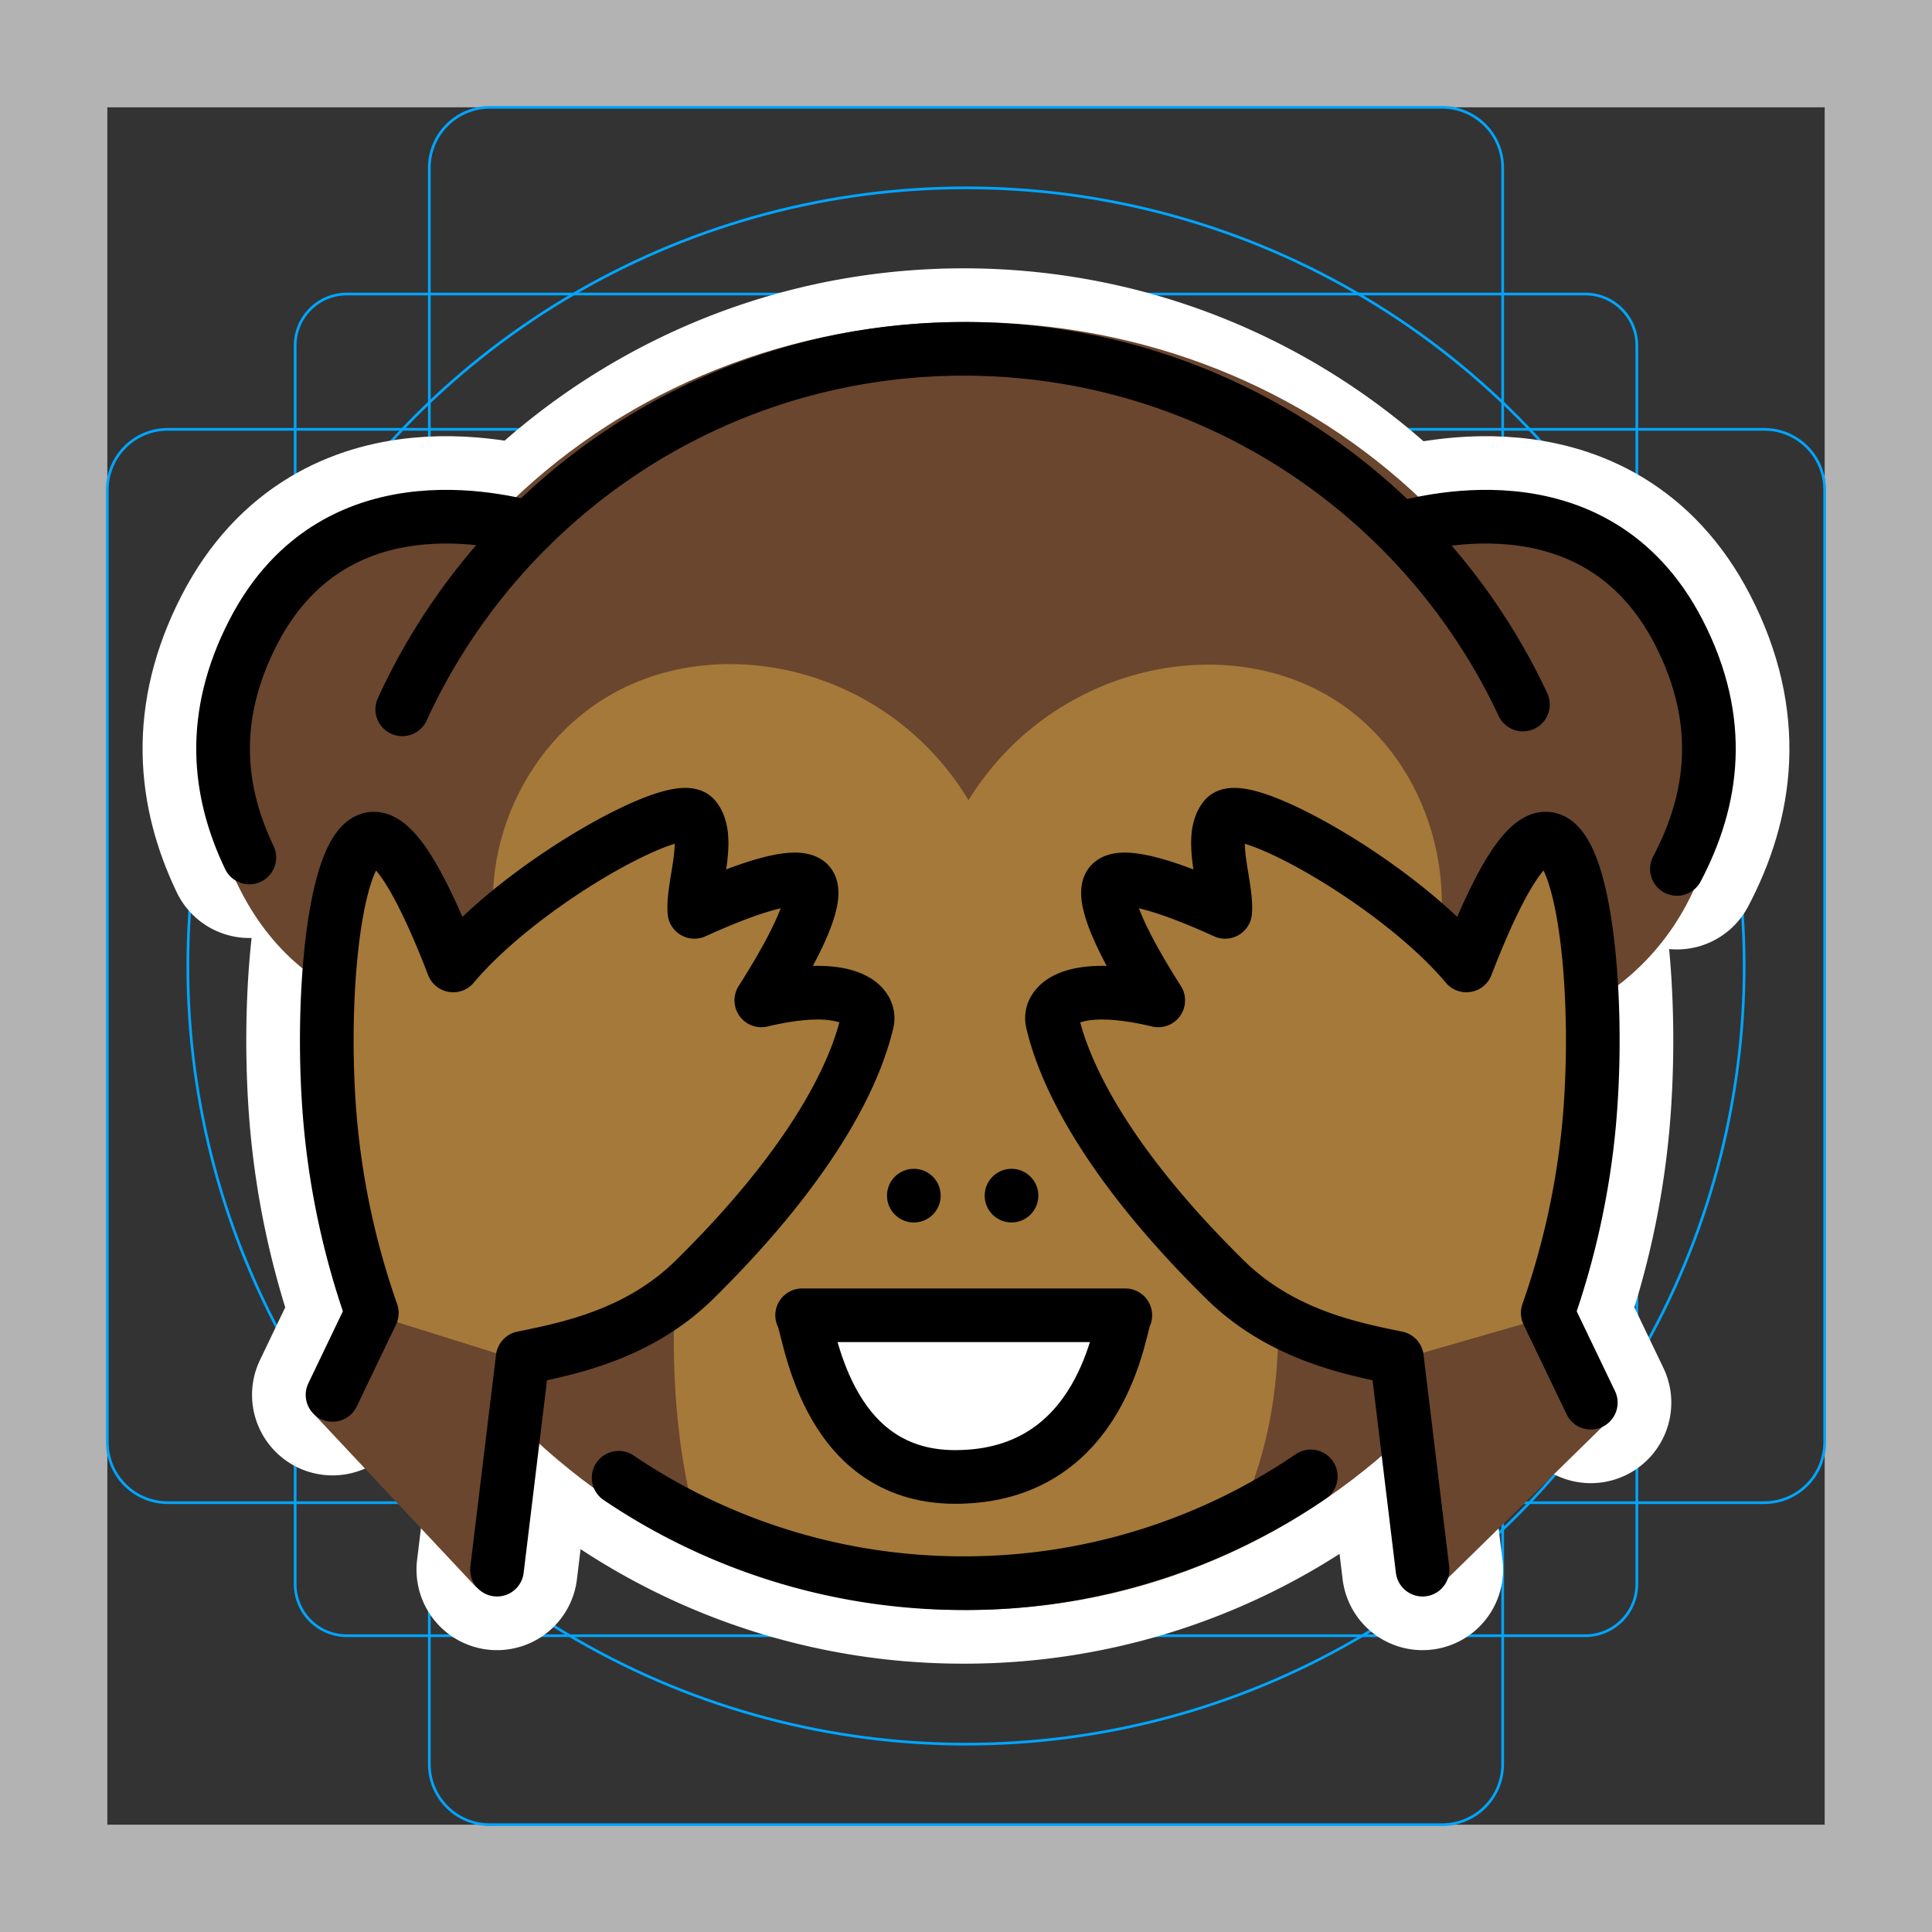 <svg viewBox="0 0 72 72" xmlns="http://www.w3.org/2000/svg">
  <rect x="0" y="0" width="72" height="72" fill="#333333" stroke="none"/>
  <path fill="#B3B3B3" d="M68 4v64H4V4h64m4-4H0v72h72V0z"/>
  <path fill="none" stroke="#00A5FF" stroke-miterlimit="10" stroke-width="0.1" d="M12.923 10.958h46.154c1.062 0 1.923.861 1.923 1.923h0v46.154a1.923 1.923 0 01-1.923 1.923H12.923A1.923 1.923 0 0111 59.035h0V12.881c0-1.062.861-1.923 1.923-1.923h0z"/>
  <path fill="none" stroke="#00A5FF" stroke-miterlimit="10" stroke-width="0.1" d="M18.254 4h35.492A2.254 2.254 0 0156 6.254v59.492A2.254 2.254 0 0153.746 68H18.254A2.254 2.254 0 0116 65.746V6.254A2.254 2.254 0 0118.254 4z"/>
  <path fill="none" stroke="#00A5FF" stroke-miterlimit="10" stroke-width="0.1" d="M68 18.254v35.492A2.254 2.254 0 0165.746 56H6.254A2.254 2.254 0 014 53.746V18.254A2.254 2.254 0 016.254 16h59.492A2.254 2.254 0 0168 18.254z"/>
  <circle cx="36" cy="36" r="29" fill="none" stroke="#00A5FF" stroke-miterlimit="10" stroke-width="0.1"/>
  <g fill="none" stroke="#fff" stroke-linecap="round" stroke-linejoin="round" stroke-miterlimit="10" stroke-width="6">
    <path d="M19.745 30.37c.735-1.436 1.847-2.672 3.236-3.51 4.232-2.552 10.528-1.089 13.49 3.837 3.038-4.917 9.314-6.349 13.491-3.837 1.456.875 2.553 2.166 3.252 3.65m-.95-10.856c.33 0 7.141-2.245 10.306 3.921 1.705 3.321 1.276 6.241-.076 8.808M19.736 19.654c-.33 0-7.141-2.245-10.306 3.921-1.612 3.14-1.317 5.92-.138 8.382m32.645 17.06c-.204.268-.753 6.022-6.339 6.025-4.952.002-5.441-5.677-5.705-6.025h12.044z"/>
    <circle cx="34.056" cy="44.558" r="1"/>
    <circle cx="37.696" cy="44.558" r="1"/>
    <path d="M48.849 55.022A22.893 22.893 0 0135.915 59a22.893 22.893 0 01-12.86-3.928m-8.063-28.638C18.622 18.507 26.627 13 35.915 13c9.22 0 17.172 5.424 20.84 13.255m2.529 26.018L57.68 48.93a29.355 29.355 0 001.538-7.009c.425-4.565-.123-10.46-1.538-10.662-.555-.08-1.473.684-3.032 4.72-2.601-3.093-8.366-6.27-9-5.5-.622.757.09 2.538.01 3.503-2.655-1.207-3.95-1.404-4.266-1.05-.319.355.082 1.694 1.772 4.349-3.116-.743-4.104.118-3.943.805.608 2.586 2.7 5.93 6.437 9.606 2.097 2.063 4.741 2.573 6.4 2.914.609 5.022.346 2.868.956 7.89m-40.621-6.513l1.464-3.053a29.355 29.355 0 01-1.538-7.009c-.425-4.565.123-10.46 1.538-10.662.555-.08 1.473.684 3.032 4.72 2.601-3.093 8.366-6.27 9-5.5.622.757-.09 2.538-.01 3.503 2.655-1.207 3.95-1.404 4.266-1.05.319.355-.082 1.694-1.772 4.349 3.116-.743 4.104.118 3.943.805-.608 2.586-2.7 5.93-6.437 9.606-2.097 2.063-4.741 2.573-6.4 2.914l-.957 7.89"/>
  </g>
  <path fill="none" stroke="#000" stroke-linecap="round" stroke-linejoin="round" stroke-miterlimit="10" stroke-width="2" d="M19.745 30.37c.735-1.436 1.847-2.672 3.236-3.51 4.232-2.552 10.528-1.089 13.49 3.837 3.038-4.917 9.314-6.349 13.491-3.837 1.456.875 2.553 2.166 3.252 3.65"/>
  <path fill="#6A462F" d="M52.157 19.332c.33 0 7.022-2.183 10.306 3.921 3.158 5.87 1.158 11.87-3.485 14.312"/>
  <path fill="#6A462F" d="M60.051 35.49c0 13.536-10.745 24.51-24 24.51s-24-10.974-24-24.51S22.797 12 36.051 12s24 9.953 24 23.49z"/>
  <path fill="#6A462F" d="M19.917 18.907c-.346 0-7.502-2.36-10.827 4.119-2.937 5.72-.469 12.098 3.662 13.984"/>
  <path fill="#A57939" d="M26.042 57.02c-1.017-3.303-1.424-8.784-.067-14.783-.355-.07-5.265-1.123-7.027-5.573-1.569-3.963.169-8.578 3.654-10.68 4.232-2.552 10.528-1.09 13.491 3.837 3.037-4.917 9.313-6.35 13.49-3.837 3.578 2.15 4.99 6.817 3.655 10.68-1.576 4.558-6.278 5.986-6.746 6.12.722 2.183 2.424 8.347-.562 14.237-.59 1.165-.995 0-4.995 2"/>
  <path fill="#FFF" d="M41.914 49.017c-.203.268-.752 6.022-6.338 6.025-4.952.002-5.442-5.677-5.705-6.025h12.043z"/>
  <path fill="#A57939" d="M12.139 51.983c1.884-3.928-.188.875 1.696-3.053a29.355 29.355 0 01-1.539-7.009c-.425-4.565.124-10.46 1.539-10.662.555-.08 1.473.684 3.032 4.72 2.6-3.093 8.365-6.27 9-5.5.622.757-.091 2.538-.01 3.503 2.655-1.207 3.95-1.404 4.266-1.05.318.355-.083 1.694-1.772 4.349 3.116-.743 4.104.118 3.942.805-.607 2.586-2.7 5.93-6.436 9.606-2.097 2.063-4.741 2.573-6.4 2.914-.609 5.022-.479 2.36-1.088 7.381m40.892-5.714l-1.603-3.343a29.355 29.355 0 001.538-7.009c.425-4.565-.123-10.46-1.538-10.662-.555-.08-1.474.684-3.033 4.72-2.6-3.093-8.365-6.27-8.999-5.5-.623.757.09 2.538.01 3.503-2.655-1.207-3.95-1.404-4.266-1.05-.319.355.082 1.694 1.772 4.349-3.116-.743-4.104.118-3.943.805.608 2.586 2.7 5.93 6.437 9.606 2.096 2.063 4.74 2.573 6.399 2.914.61 5.022.347 2.868.956 7.89"/>
  <path fill="#6A462F" d="M58.174 48.915c-.014-.028-.007-.014 0 0zm.008.016L52.035 50.7s.459 2.778 1.293 8.73l6.651-6.515c-1.53-3.397-1.732-3.851-1.797-3.983zm-.008-.016l.008.016-.008-.016zm-44.442.025s-.009-.581-2.005 3.79l5.993 6.392c.1.118.292.053.31-.1.65-5.33 1.659-8.217 1.659-8.217l-5.957-1.866z"/>
  <path fill="none" stroke="#000" stroke-linecap="round" stroke-linejoin="round" stroke-miterlimit="10" stroke-width="2" d="M52.264 19.654c.33 0 7.141-2.245 10.306 3.921 1.705 3.321 1.276 6.241-.076 8.808M19.736 19.654c-.33 0-7.141-2.245-10.306 3.921-1.612 3.14-1.317 5.92-.138 8.382m32.645 17.06c-.204.268-.753 6.022-6.339 6.025-4.952.002-5.441-5.677-5.705-6.025h12.044z"/>
  <circle cx="34.056" cy="44.558" r="1"/>
  <circle cx="37.696" cy="44.558" r="1"/>
  <path fill="none" stroke="#000" stroke-linecap="round" stroke-linejoin="round" stroke-miterlimit="10" stroke-width="2" d="M48.849 55.022A22.893 22.893 0 0135.915 59a22.893 22.893 0 01-12.86-3.928m-8.063-28.638C18.622 18.507 26.627 13 35.915 13c9.22 0 17.172 5.424 20.84 13.255m2.529 26.018L57.68 48.93a29.355 29.355 0 001.538-7.009c.425-4.565-.123-10.46-1.538-10.662-.555-.08-1.473.684-3.032 4.72-2.601-3.093-8.366-6.27-9-5.5-.622.757.09 2.538.01 3.503-2.655-1.207-3.95-1.404-4.266-1.05-.319.355.082 1.694 1.772 4.349-3.116-.743-4.104.118-3.943.805.608 2.586 2.7 5.93 6.437 9.606 2.097 2.063 4.741 2.573 6.4 2.914.609 5.022.346 2.868.956 7.89m-40.621-6.513l1.464-3.053a29.355 29.355 0 01-1.538-7.009c-.425-4.565.123-10.46 1.538-10.662.555-.08 1.473.684 3.032 4.72 2.601-3.093 8.366-6.27 9-5.5.622.757-.09 2.538-.01 3.503 2.655-1.207 3.95-1.404 4.266-1.05.319.355-.082 1.694-1.772 4.349 3.116-.743 4.104.118 3.943.805-.608 2.586-2.7 5.93-6.437 9.606-2.097 2.063-4.741 2.573-6.4 2.914l-.957 7.89"/>
</svg>
